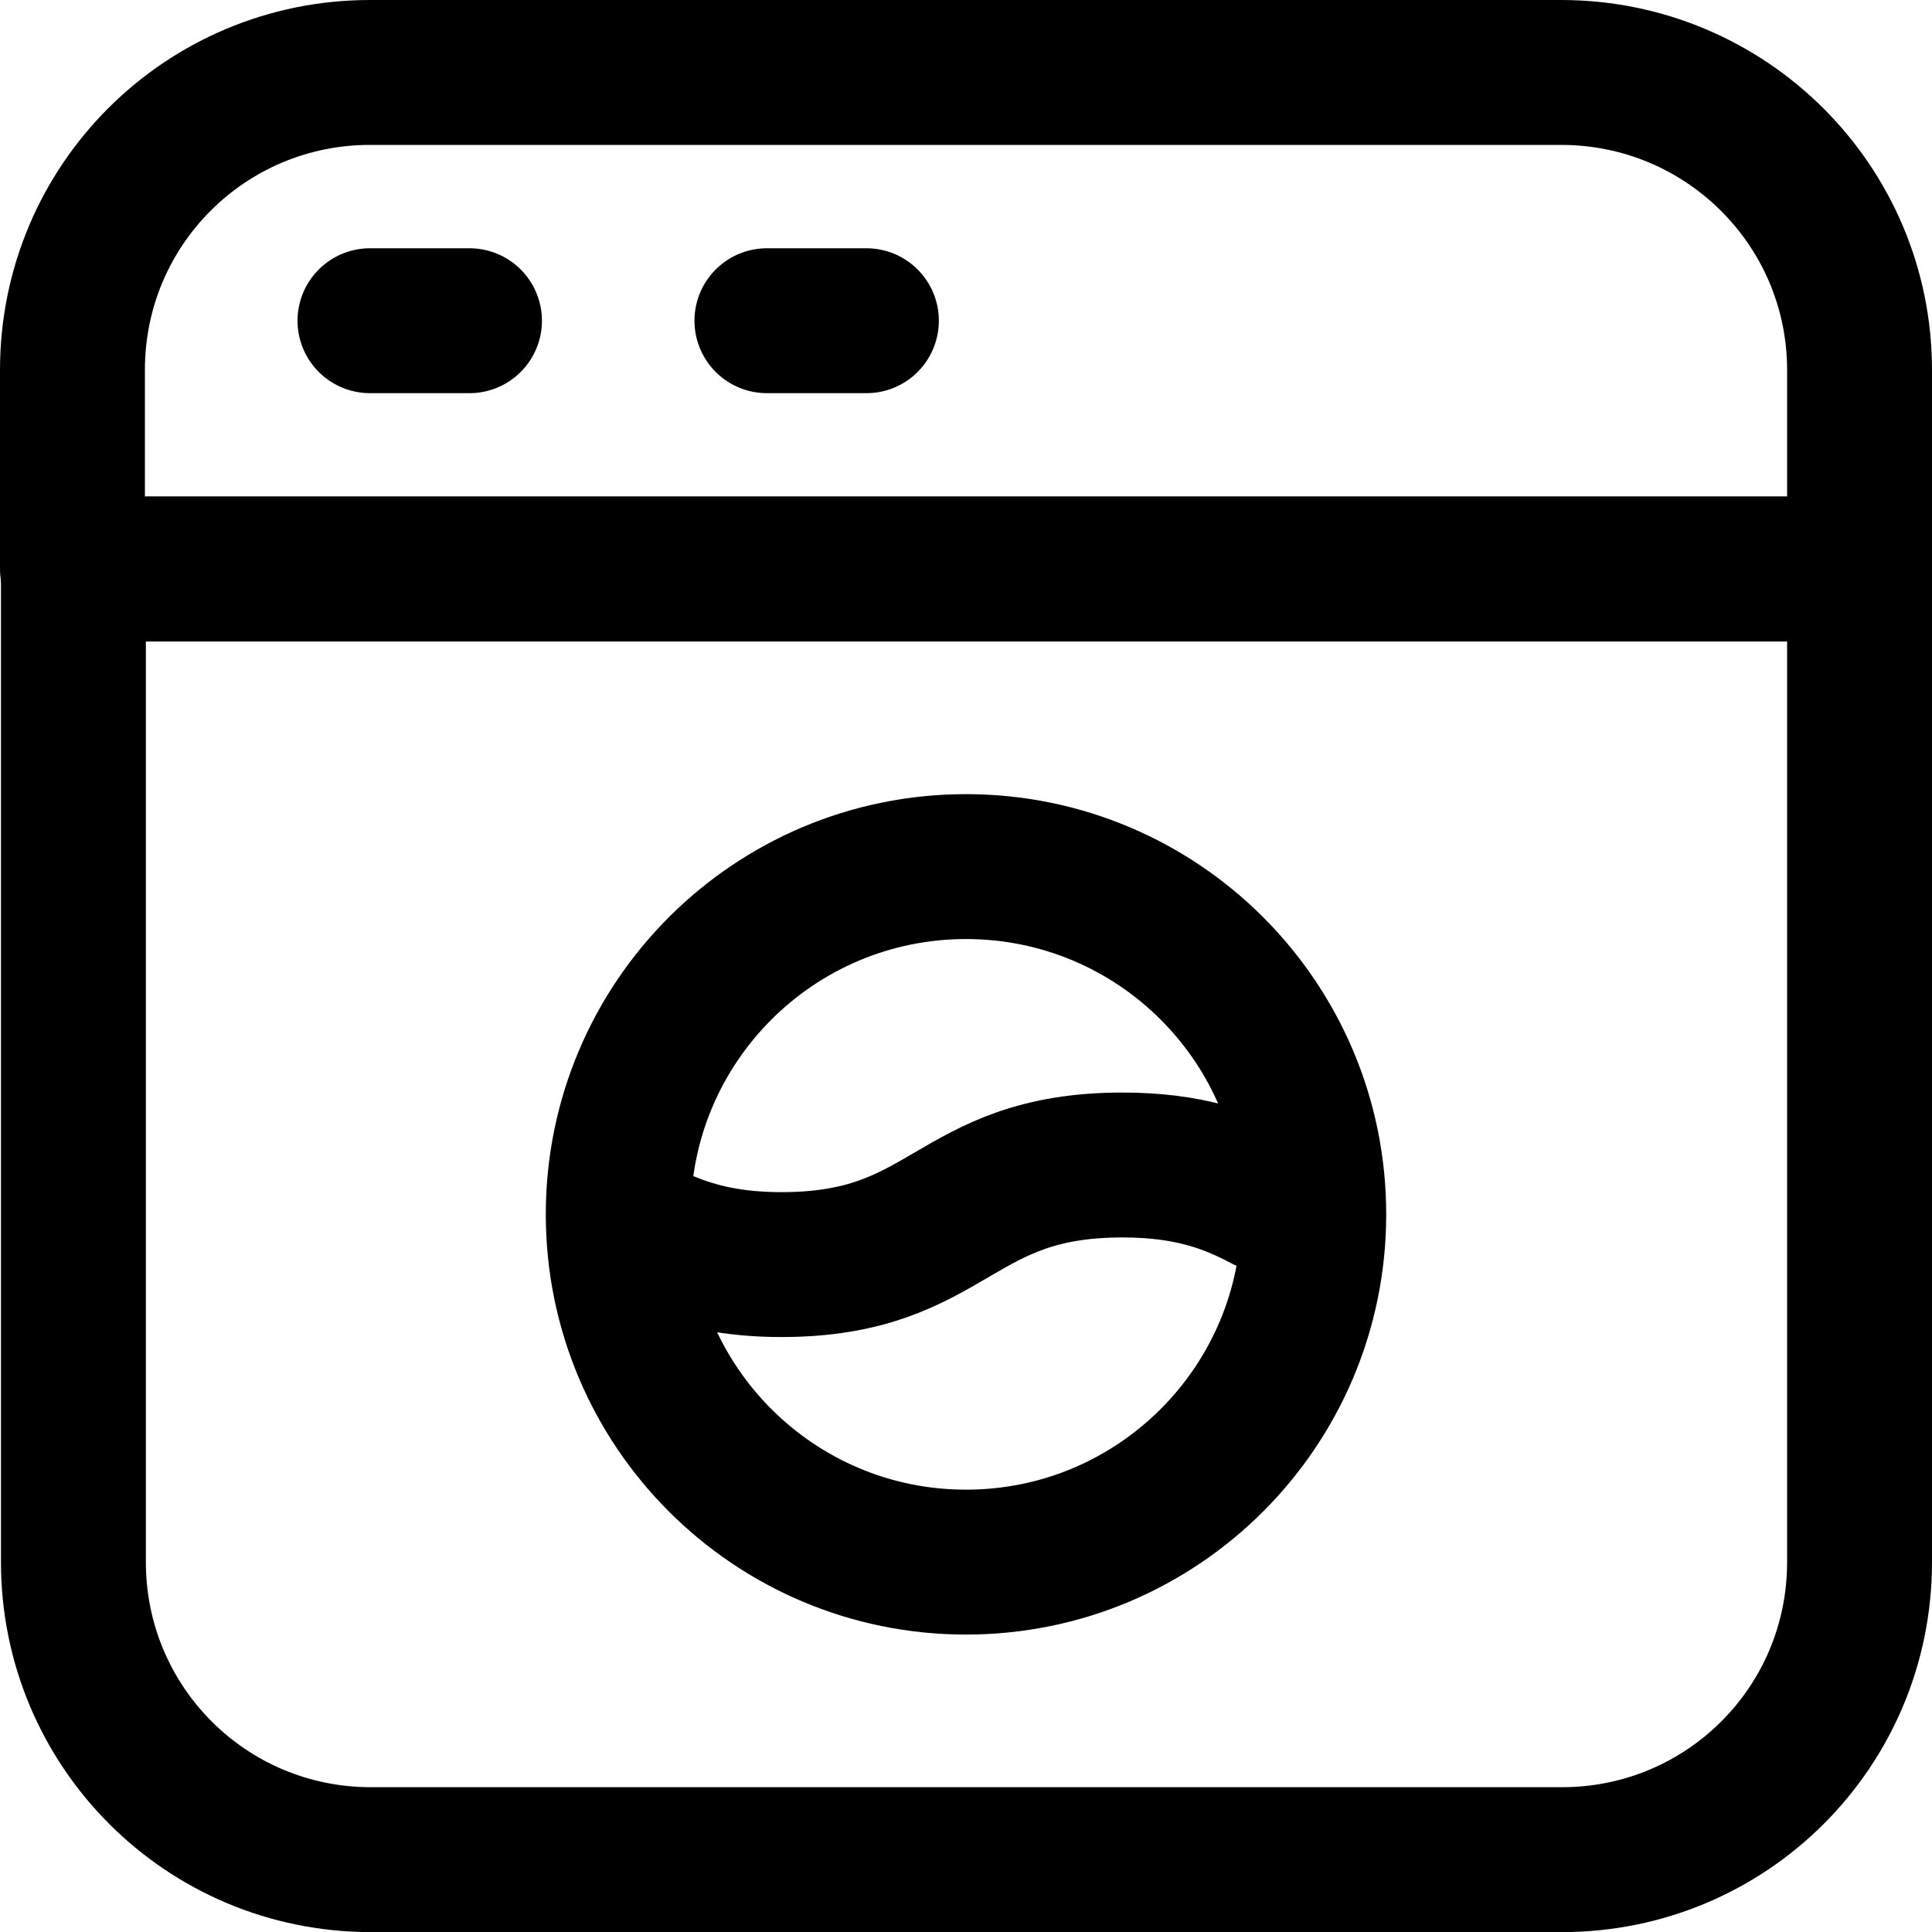 <svg width="20" height="20" viewBox="0 0 20 20" fill="none" xmlns="http://www.w3.org/2000/svg">
<path d="M19.25 3.83V5.89H0.75V3.83C0.75 2.12 2.13 0.75 3.83 0.75H16.16C17.87 0.75 19.25 2.13 19.25 3.83Z" stroke="black" stroke-width="1.5" stroke-linecap="round" stroke-linejoin="round"/>
<path d="M19.25 5.891V16.171C19.25 17.881 17.87 19.251 16.17 19.251H3.84C2.13 19.251 0.76 17.871 0.76 16.171V5.891H19.25Z" stroke="black" stroke-width="1.5" stroke-linecap="round" stroke-linejoin="round"/>
<path d="M7.939 3.32H8.969" stroke="black" stroke-width="1.5" stroke-linecap="round" stroke-linejoin="round"/>
<path d="M3.83 3.32H4.86" stroke="black" stroke-width="1.5" stroke-linecap="round" stroke-linejoin="round"/>
<path d="M10 16.171C11.989 16.171 13.6 14.559 13.6 12.571C13.6 10.582 11.989 8.971 10 8.971C8.012 8.971 6.4 10.582 6.4 12.571C6.4 14.559 8.012 16.171 10 16.171Z" stroke="black" stroke-width="1.5" stroke-linecap="round" stroke-linejoin="round"/>
<path d="M6.92 12.88C7.22 13.001 7.58 13.091 8.09 13.091C9.85 13.091 9.85 12.06 11.62 12.06C12.31 12.06 12.73 12.22 13.09 12.411" stroke="black" stroke-width="1.5" stroke-linecap="round" stroke-linejoin="round"/>
</svg>
